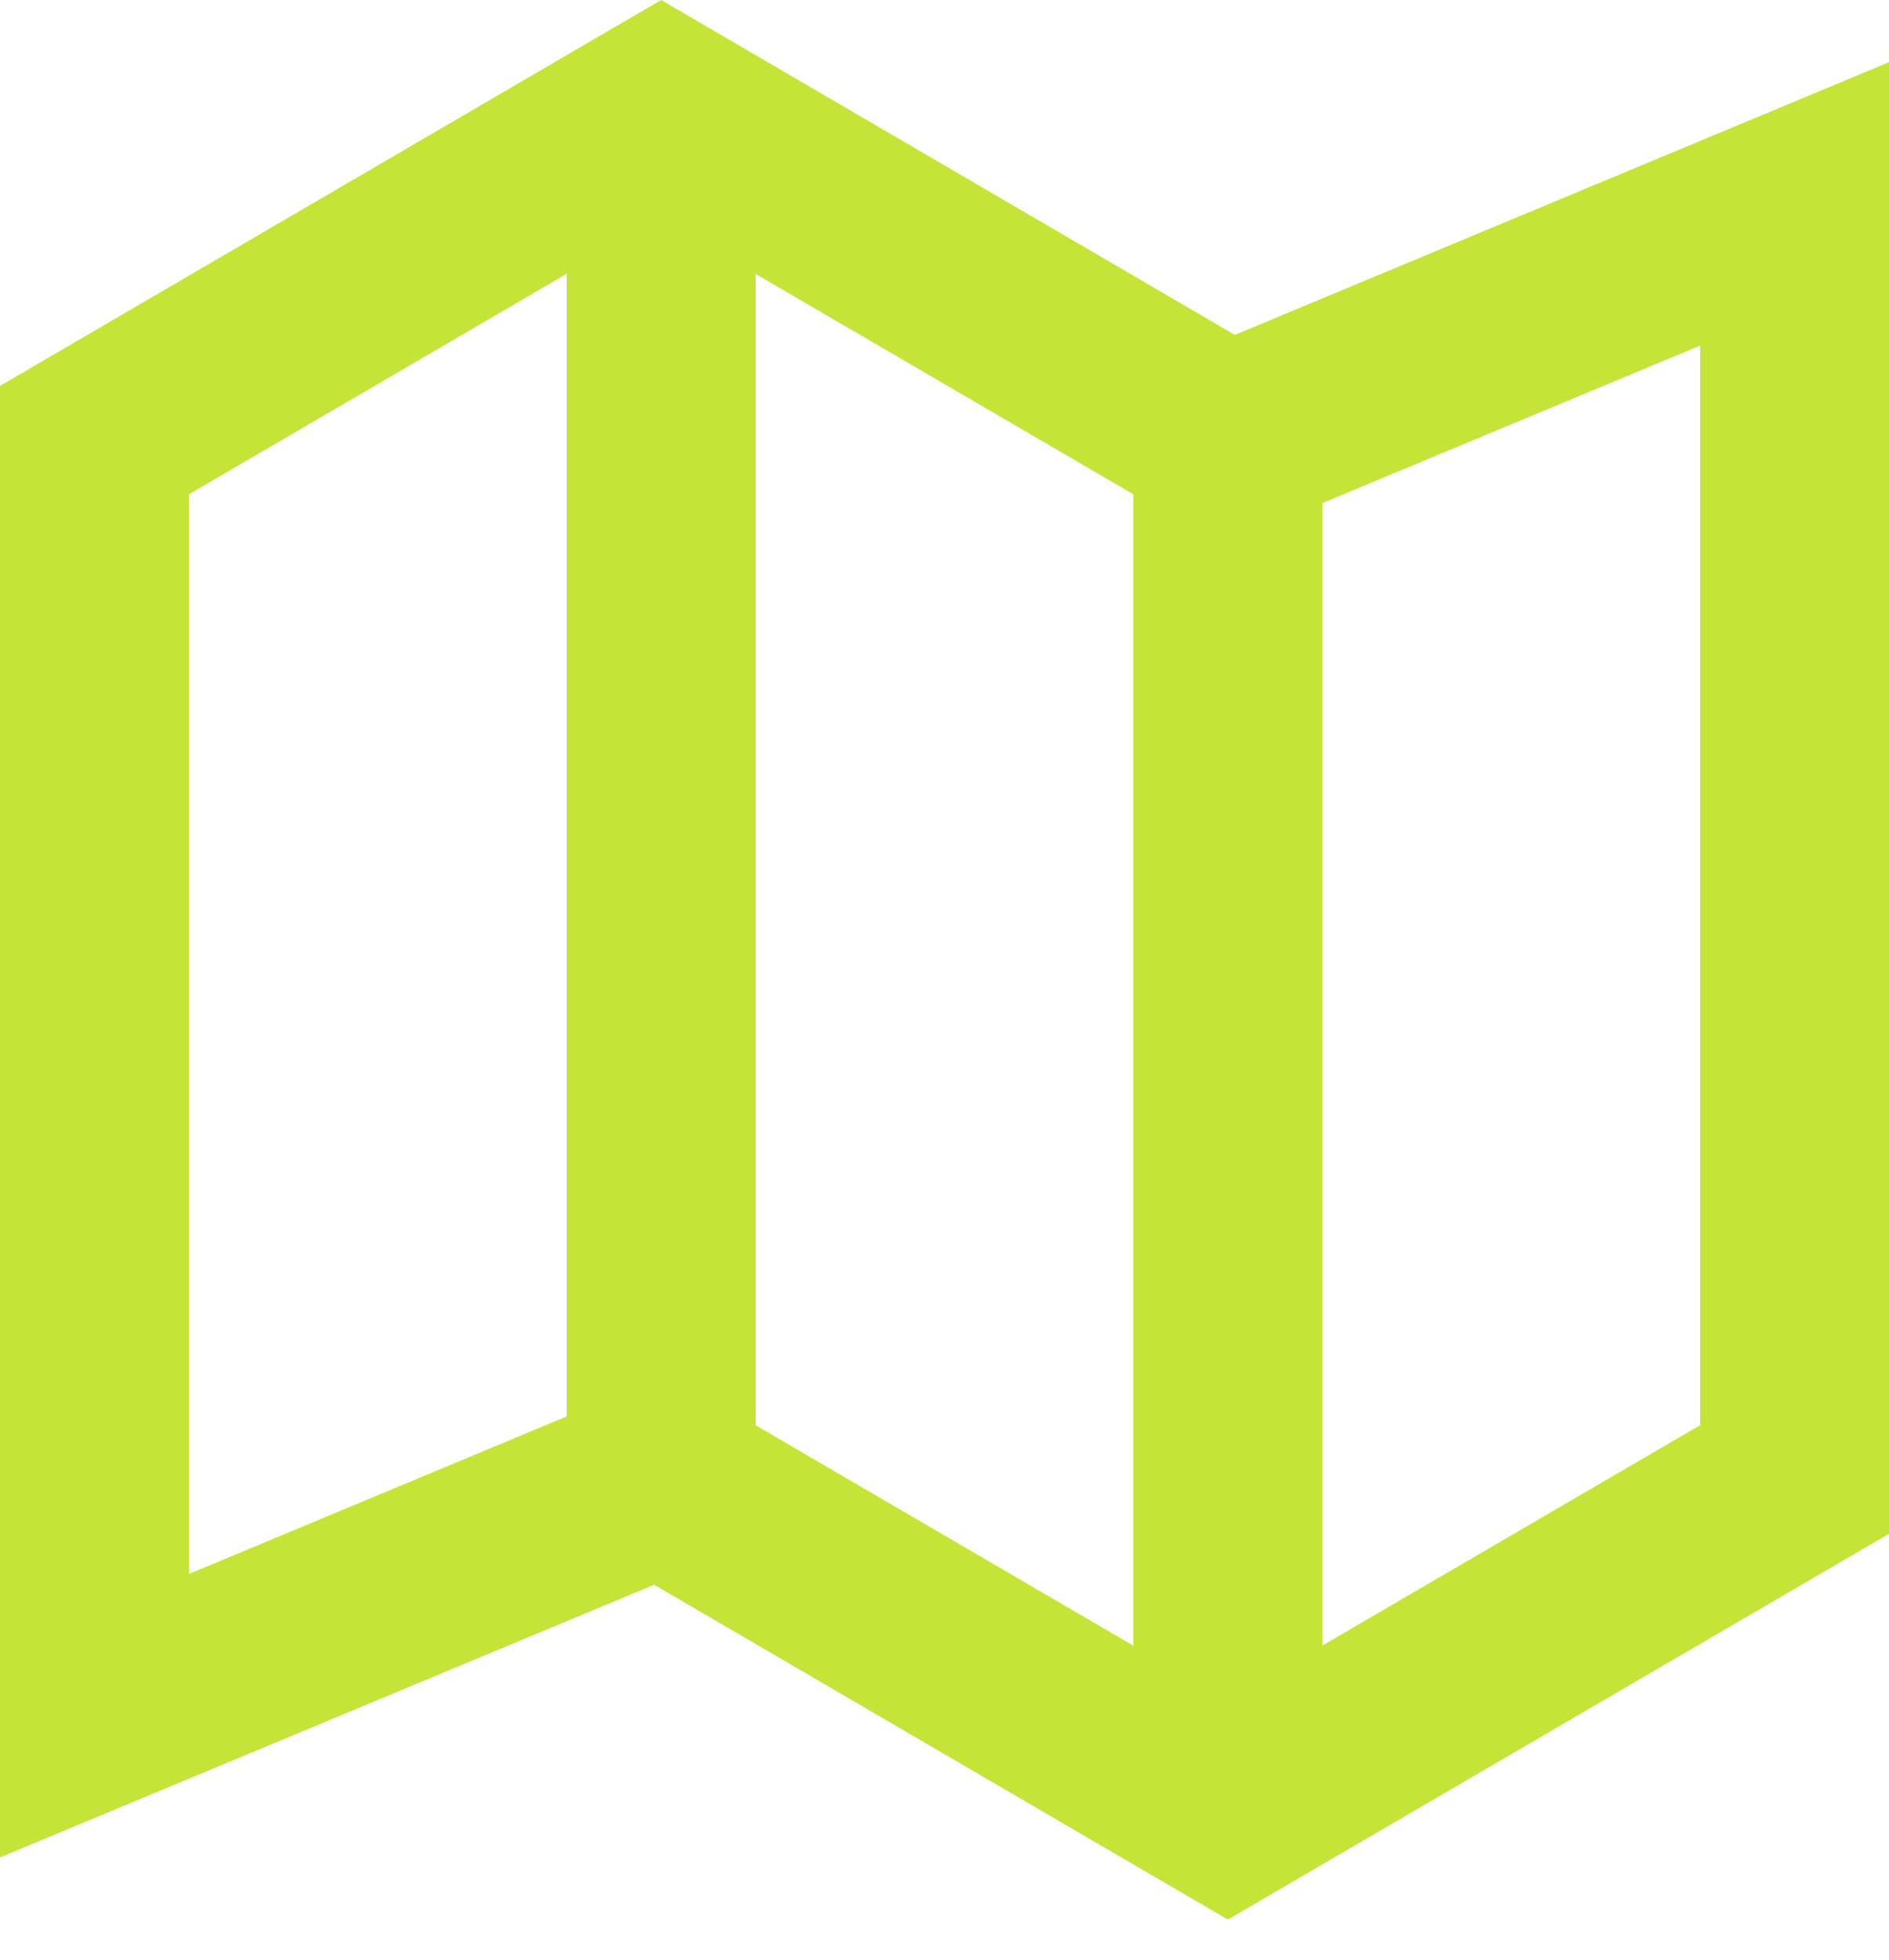 <svg width="27" height="28" viewBox="0 0 27 28" fill="none" xmlns="http://www.w3.org/2000/svg">
<path d="M9.45 0L17.65 4.785L27.001 0.888V21.914L17.55 27.427L9.35 22.643L0 26.539V5.514L9.45 0ZM10.8 20.364L16.2 23.514V7.063L10.8 3.914V20.364ZM8.1 3.912L2.7 7.063V22.489L8.1 20.238V3.912ZM18.901 7.188V23.512L24.301 20.363V4.938L18.901 7.188Z" fill="#C4E538"/>
</svg>
